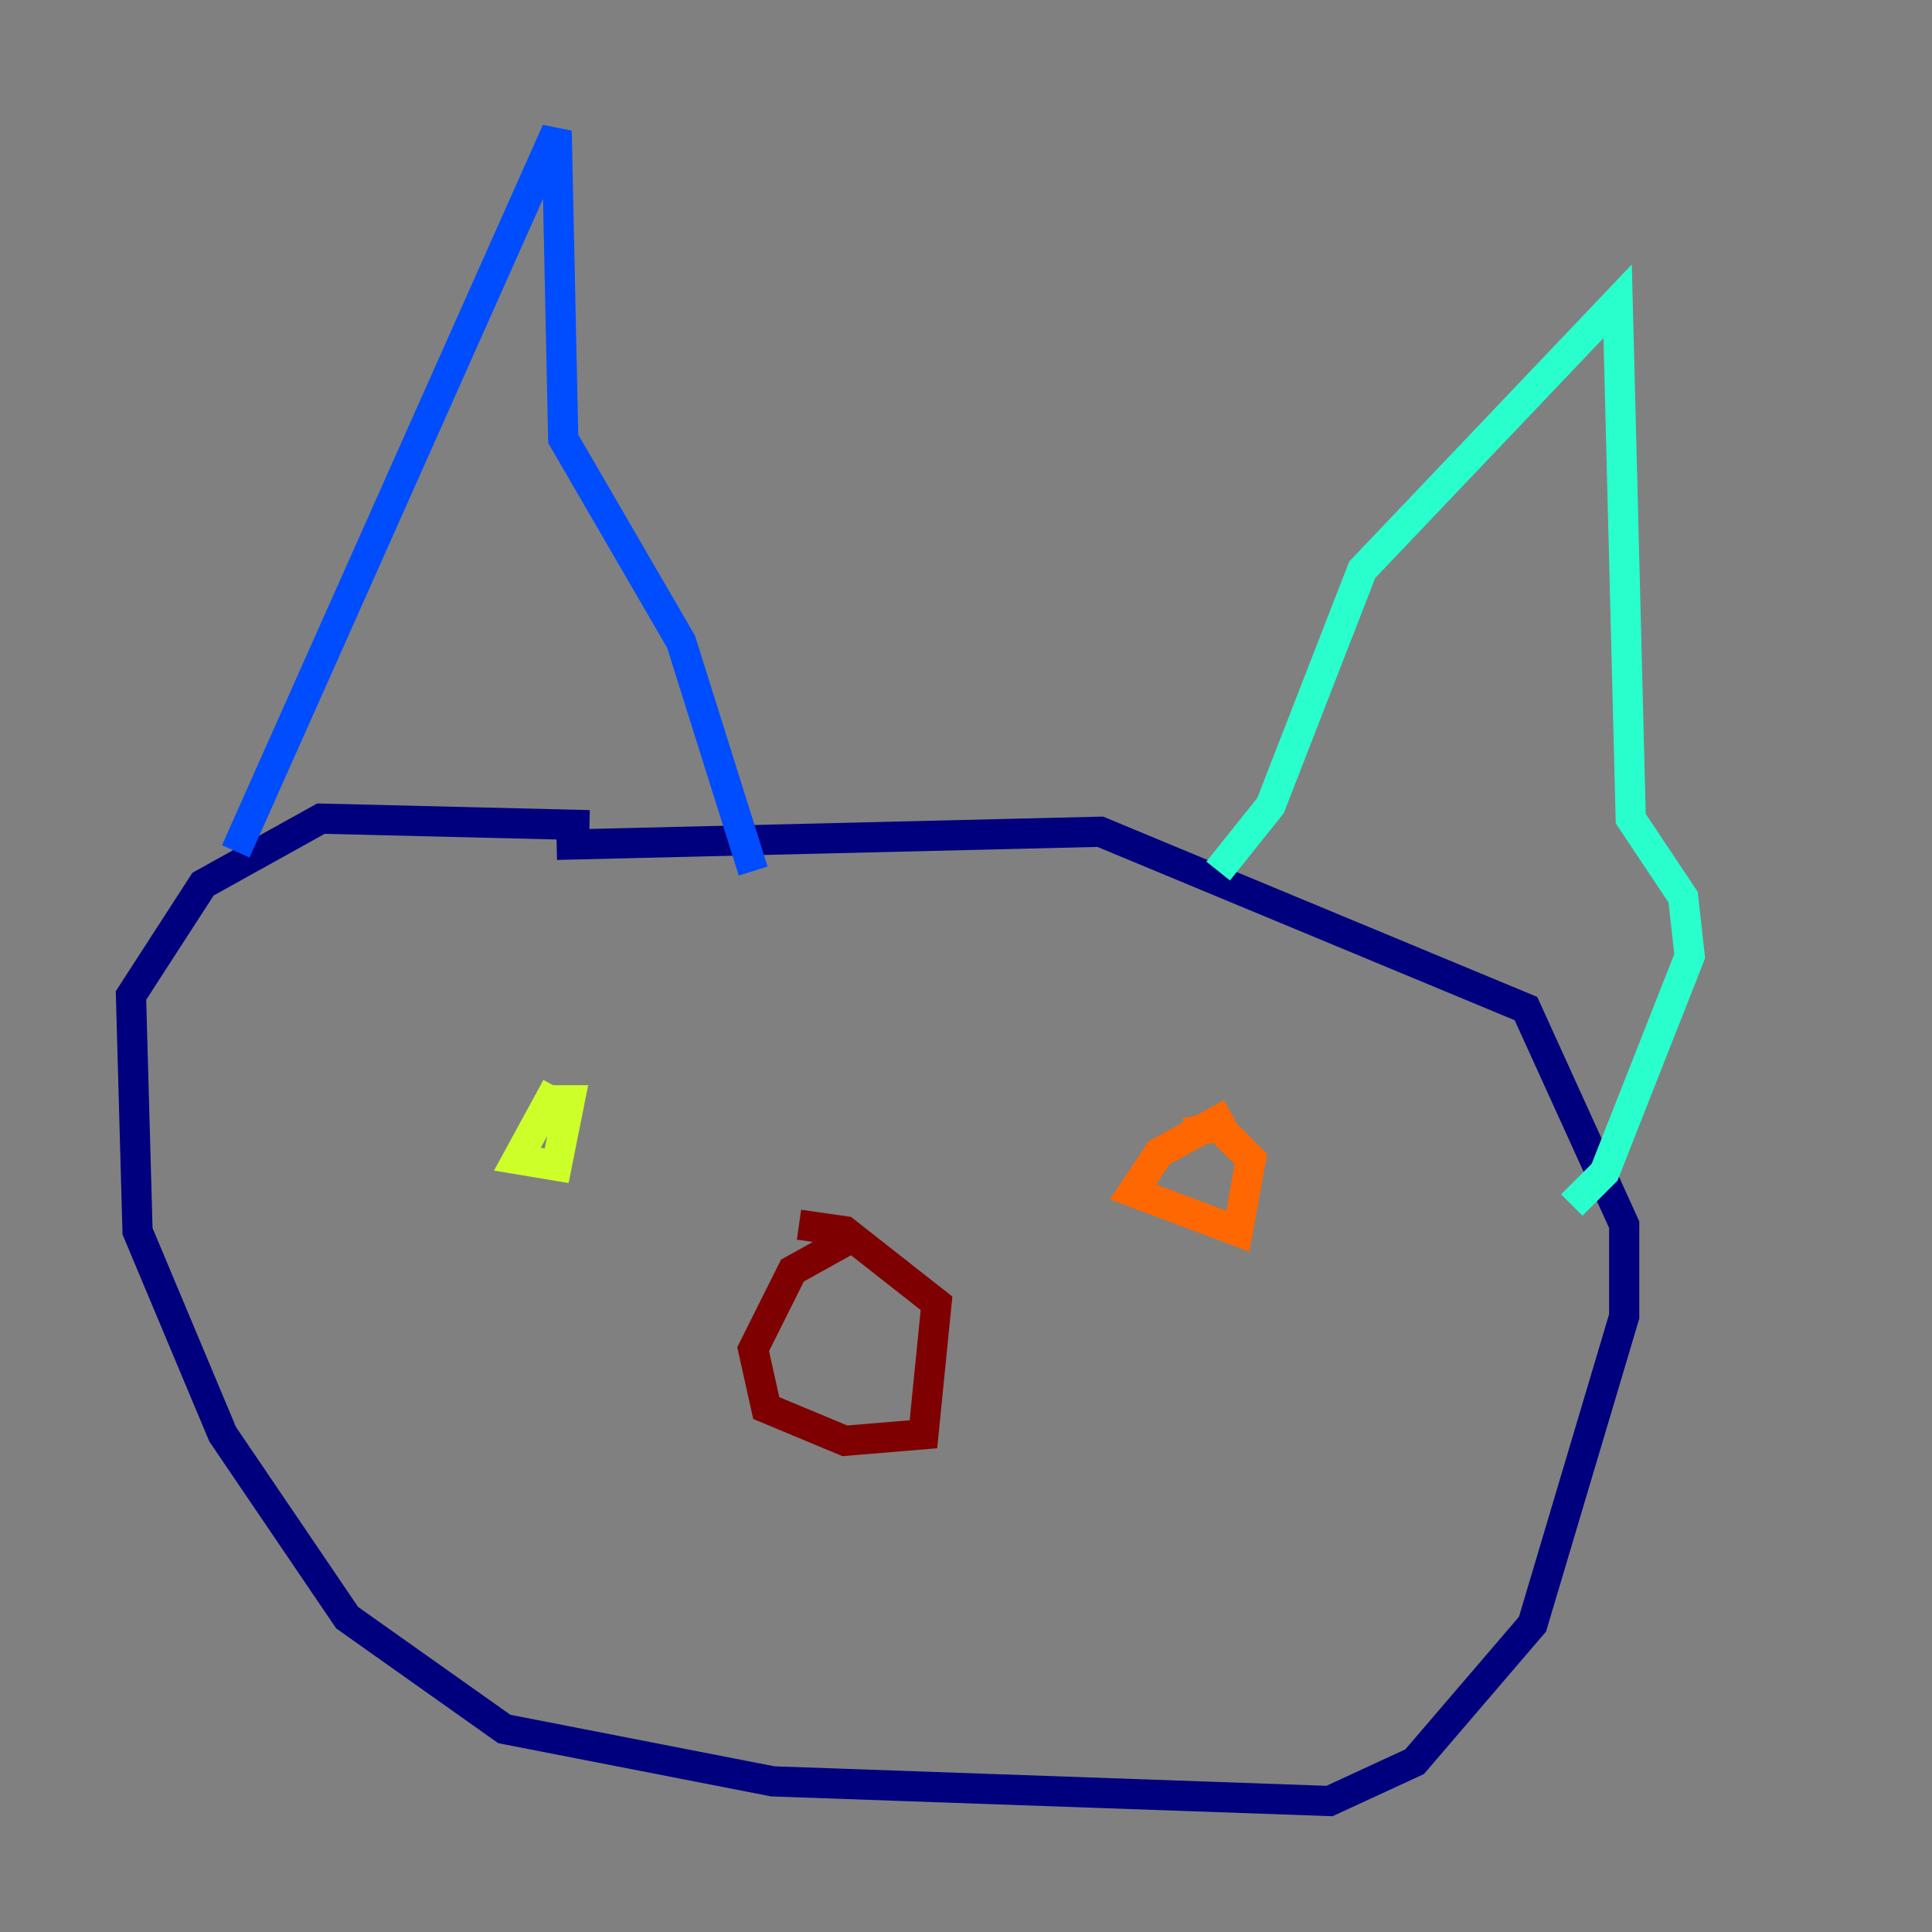 <?xml version="1.0" encoding="utf-8" ?>
<svg baseProfile="tiny" height="128" version="1.2" viewBox="0,0,128,128" width="128" xmlns="http://www.w3.org/2000/svg" xmlns:ev="http://www.w3.org/2001/xml-events" xmlns:xlink="http://www.w3.org/1999/xlink"><rect x="0" y="0" width="128" height="128" fill="#808080" stroke="none"/><defs /><polyline fill="none" points="39.051,54.671 21.261,54.237 13.451,58.576 8.678,65.953 9.112,81.573 14.752,95.024 22.997,107.173 33.41,114.549 51.2,118.02 88.081,119.322 93.722,116.719 101.532,107.607 107.607,87.214 107.607,81.139 101.098,66.82 72.895,55.105 36.881,55.973" stroke="#00007f" stroke-width="2" /><polyline fill="none" points="15.62,56.407 36.881,8.678 37.315,29.071 45.125,42.522 49.898,57.709" stroke="#004cff" stroke-width="2" /><polyline fill="none" points="80.705,57.709 84.176,53.37 90.251,37.749 107.173,19.959 108.041,54.237 111.512,59.444 111.946,63.349 106.305,77.668 104.136,79.837" stroke="#29ffcd" stroke-width="2" /><polyline fill="none" points="36.881,72.027 34.278,76.8 36.881,77.234 37.749,72.895 36.014,72.895" stroke="#cdff29" stroke-width="2" /><polyline fill="none" points="81.573,73.763 76.8,76.366 75.064,78.969 82.007,81.573 82.875,76.8 80.705,74.63 78.536,75.064" stroke="#ff6700" stroke-width="2" /><polyline fill="none" points="56.407,82.007 52.502,84.176 49.898,89.383 50.766,93.288 55.973,95.458 61.18,95.024 62.047,86.346 55.973,81.573 52.936,81.139" stroke="#7f0000" stroke-width="2" /></svg>